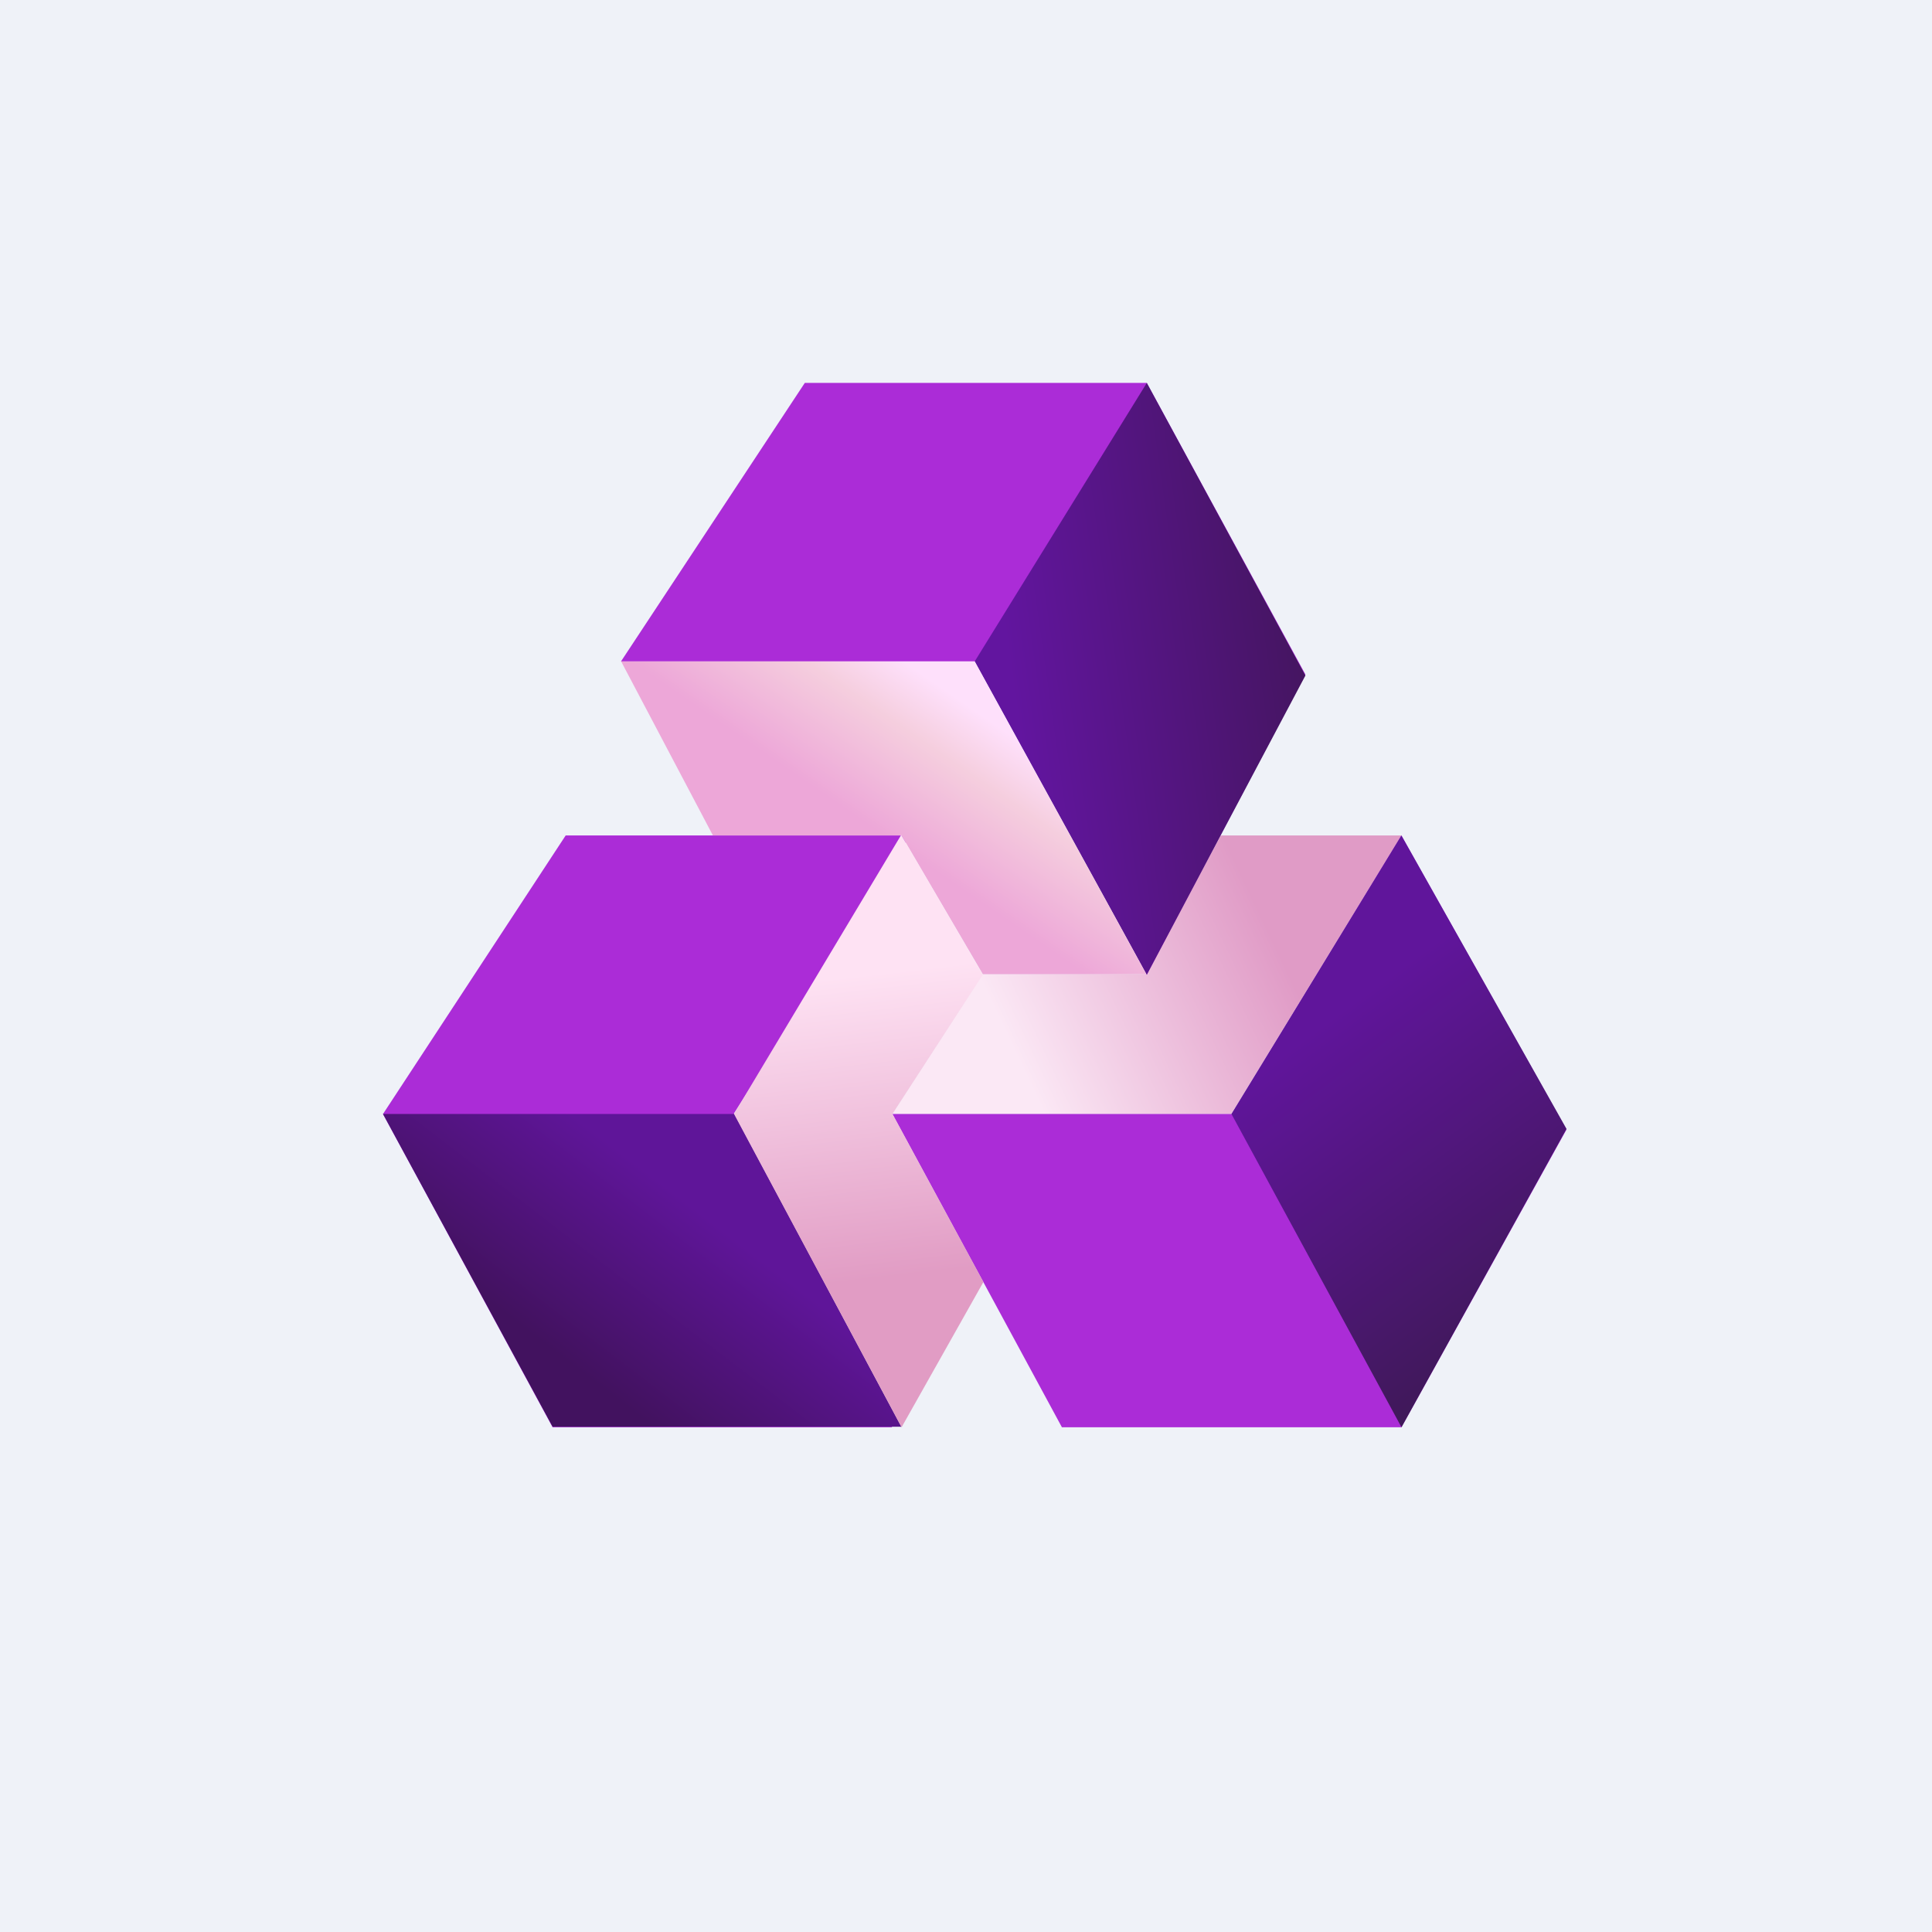 <?xml version="1.0" encoding="UTF-8"?>
<!-- generated by Finnhub -->
<svg fill="none" viewBox="0 0 55.5 55.5" xmlns="http://www.w3.org/2000/svg">
<path d="M 0,0 H 55.5 V 55.5 H 0 Z" fill="rgb(239, 242, 248)"/>
<path d="M 32.904,27.985 H 28.232 L 25.641,32 H 35.371 L 40.258,24 H 35.07 L 32.914,28 Z" fill="url(#f)"/>
<path d="M 44.99,32.433 L 40.258,24 L 35.385,32 H 25.635 L 30.505,41 H 40.26 L 45,32.448 Z" fill="rgb(171, 44, 215)"/>
<path d="M 21.084,31.985 L 26.156,24 H 16.25 L 11.003,32 H 11 L 15.874,41 H 25.627 L 21.093,32 Z M 37.5,19.375 L 32.943,11 H 23.119 L 17.839,19 H 28.068 L 32.944,28 L 37.5,19.375 Z" fill="rgb(171, 44, 215)"/>
<path d="M 40.248,23.985 L 45,32.429 L 40.26,41 L 35.375,32 L 40.258,24 Z" fill="url(#e)"/>
<path d="M 25.89,40.985 H 15.875 L 11.002,32 H 21.094 L 25.9,41 Z" fill="url(#d)"/>
<path d="M 27.99,18.985 L 32.944,28 L 37.5,19.406 L 32.944,11 L 28,19 Z" fill="url(#c)"/>
<path d="M 32.929,27.985 H 28.234 L 25.898,24 H 20.48 L 17.843,19 H 28 L 32.939,28 Z" fill="url(#b)"/>
<path d="M 25.888,23.985 L 21.086,32 L 25.9,41 L 28.25,36.828 L 25.637,32 L 28.234,28 L 25.898,24 Z" fill="url(#a)"/>
<defs>
<linearGradient id="f" x1="42.344" x2="24.492" y1="23.857" y2="32.312" gradientUnits="userSpaceOnUse">
<stop stop-color="rgb(224, 155, 198)" offset=".332"/>
<stop stop-color="rgb(238, 194, 222)" offset=".541"/>
<stop stop-color="rgb(251, 232, 245)" offset=".742"/>
</linearGradient>
<linearGradient id="e" x1="37.031" x2="46.363" y1="26.402" y2="39.051" gradientUnits="userSpaceOnUse">
<stop stop-color="rgb(96, 21, 155)" offset=".192"/>
<stop stop-color="rgb(60, 25, 82)" offset=".938"/>
</linearGradient>
<linearGradient id="d" x1="13.922" x2="25.753" y1="45.554" y2="30.113" gradientUnits="userSpaceOnUse">
<stop stop-color="rgb(66, 18, 95)" offset=".337"/>
<stop stop-color="rgb(95, 21, 153)" offset=".631"/>
</linearGradient>
<linearGradient id="c" x1="39.953" x2="25.339" y1="19.617" y2="21.68" gradientUnits="userSpaceOnUse">
<stop stop-color="rgb(69, 21, 97)" offset=".162"/>
<stop stop-color="rgb(98, 21, 159)" offset=".73"/>
</linearGradient>
<linearGradient id="b" x1="22.289" x2="29.207" y1="28.143" y2="18.085" gradientUnits="userSpaceOnUse">
<stop stop-color="rgb(237, 167, 216)" offset=".423"/>
<stop stop-color="rgb(245, 206, 222)" offset=".657"/>
<stop stop-color="rgb(254, 224, 251)" offset=".788"/>
</linearGradient>
<linearGradient id="a" x1="27.336" x2="25.176" y1="41" y2="22.388" gradientUnits="userSpaceOnUse">
<stop stop-color="rgb(225, 156, 196)" offset=".239"/>
<stop stop-color="rgb(254, 226, 243)" offset=".705"/>
</linearGradient>
</defs>
</svg>
